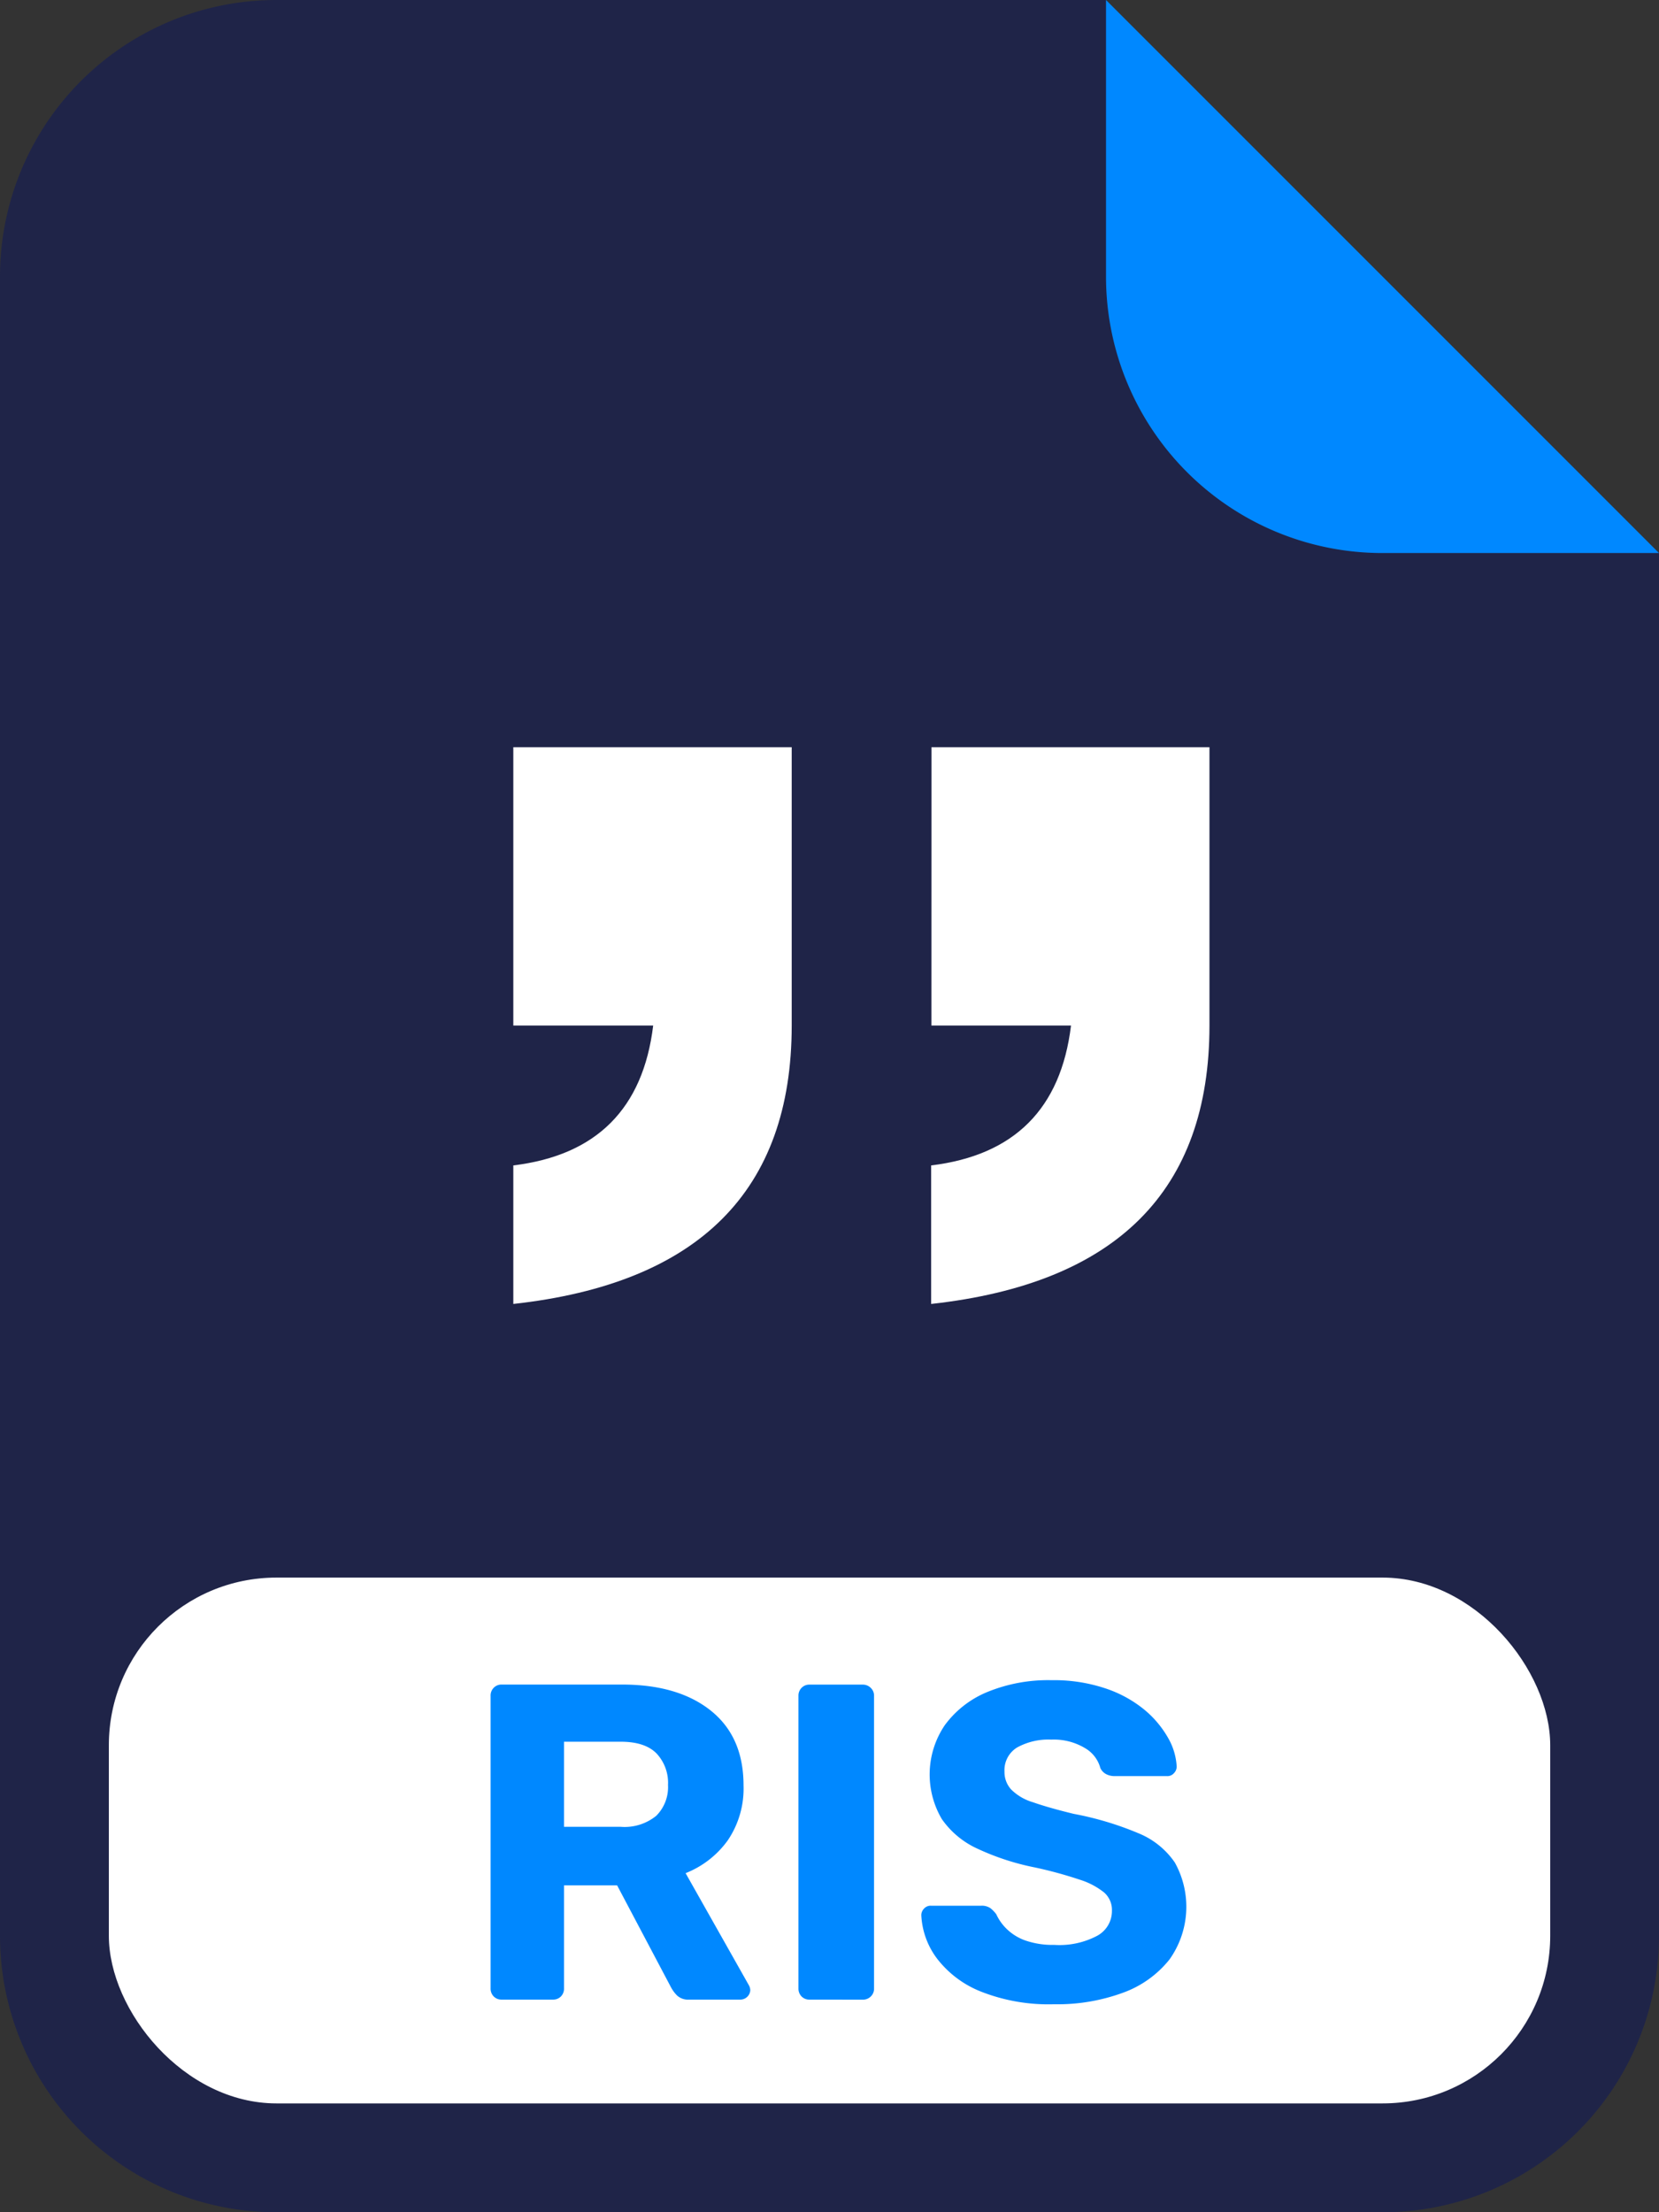 <svg xmlns="http://www.w3.org/2000/svg" viewBox="0 0 235.93 314.58"><rect x="0" y="0" width="235.93" height="314.58" fill="#333333" stroke="none"/><defs><style>.cls-1{fill:#1f2448;}.cls-2{fill:#08f;}.cls-3{fill:#fff;}</style></defs><g id="Ebene_2" data-name="Ebene 2"><g id="Ebene_1-2" data-name="Ebene 1"><path class="cls-1" d="M235.93,78.64V275.26a39.3,39.3,0,0,1-39.32,39.32H39.32A39.31,39.31,0,0,1,0,275.26V39.32A39.31,39.31,0,0,1,39.32,0h118V39.32a39.3,39.3,0,0,0,39.32,39.32Z"/><path class="cls-2" d="M235.93,78.64H196.61a39.3,39.3,0,0,1-39.32-39.32V0Z"/><path class="cls-3" d="M73,106.25h39.59v39.58q0,35.22-39.59,39.59v-19.7q17.74-2.15,19.89-19.89H73Zm59.47,0H172v39.58q0,35.22-39.58,39.59v-19.7q17.74-2.15,19.89-19.89H132.46Z"/><rect class="cls-3" x="15.48" y="224.33" width="204.98" height="74.77" rx="23.84"/><path class="cls-2" d="M71.37,284.34a1.54,1.54,0,0,1-1.15-.44,1.58,1.58,0,0,1-.45-1.16v-41.6a1.57,1.57,0,0,1,.45-1.15,1.55,1.55,0,0,1,1.15-.45H88.46q8,0,12.64,3.72t4.64,10.62a13.11,13.11,0,0,1-2.24,7.81,13.45,13.45,0,0,1-6,4.67l9,15.94a1.56,1.56,0,0,1,.2.7,1.42,1.42,0,0,1-1.35,1.34H98a2.29,2.29,0,0,1-1.73-.6,5.07,5.07,0,0,1-.83-1.12l-7.68-14.53H80.21v14.65a1.58,1.58,0,0,1-.45,1.16,1.54,1.54,0,0,1-1.15.44Zm8.84-24.57h8.06a7.13,7.13,0,0,0,5.06-1.57A5.76,5.76,0,0,0,95,253.82a6.11,6.11,0,0,0-1.63-4.48q-1.64-1.67-5.09-1.67H80.21Z"/><path class="cls-2" d="M115.15,284.34a1.53,1.53,0,0,1-1.15-.44,1.58,1.58,0,0,1-.45-1.16v-41.6A1.57,1.57,0,0,1,114,240a1.54,1.54,0,0,1,1.15-.45h7.55a1.58,1.58,0,0,1,1.12.45,1.52,1.52,0,0,1,.48,1.15v41.6a1.52,1.52,0,0,1-.48,1.16,1.57,1.57,0,0,1-1.12.44Z"/><path class="cls-2" d="M149.9,285a26.21,26.21,0,0,1-10.37-1.79,14.67,14.67,0,0,1-6.27-4.7,11.13,11.13,0,0,1-2.24-6.18,1.34,1.34,0,0,1,.39-.93,1.25,1.25,0,0,1,1-.41h7.1a2.17,2.17,0,0,1,1.34.35,4.53,4.53,0,0,1,.83.86,7,7,0,0,0,1.44,2.05,7.3,7.3,0,0,0,2.66,1.67,11.85,11.85,0,0,0,4.16.64,11.46,11.46,0,0,0,6.14-1.32,4,4,0,0,0,2.05-3.55,3.29,3.29,0,0,0-1.12-2.59,10.57,10.57,0,0,0-3.48-1.82,59.09,59.09,0,0,0-6.34-1.73,35.68,35.68,0,0,1-8.16-2.66,12.46,12.46,0,0,1-5.09-4.22,12.49,12.49,0,0,1,.42-13.35,14.17,14.17,0,0,1,6-4.7,22.77,22.77,0,0,1,9.19-1.7,23,23,0,0,1,7.64,1.16,17.32,17.32,0,0,1,5.51,3,14.52,14.52,0,0,1,3.39,4,9.15,9.15,0,0,1,1.25,4.13,1.34,1.34,0,0,1-.39.93,1.23,1.23,0,0,1-1,.42h-7.48a2.59,2.59,0,0,1-1.12-.26,1.86,1.86,0,0,1-.87-.9,4.67,4.67,0,0,0-2.21-2.84,8.59,8.59,0,0,0-4.76-1.19,9.21,9.21,0,0,0-4.87,1.12,3.78,3.78,0,0,0-1.79,3.43,3.67,3.67,0,0,0,.93,2.52,7.27,7.27,0,0,0,3.1,1.83c1.45.51,3.39,1.07,5.83,1.66a45.13,45.13,0,0,1,9.18,2.75,11.52,11.52,0,0,1,5.18,4.16,12.92,12.92,0,0,1-.76,13.8,14.94,14.94,0,0,1-6.63,4.73A27,27,0,0,1,149.9,285Z"/></g></g></svg>